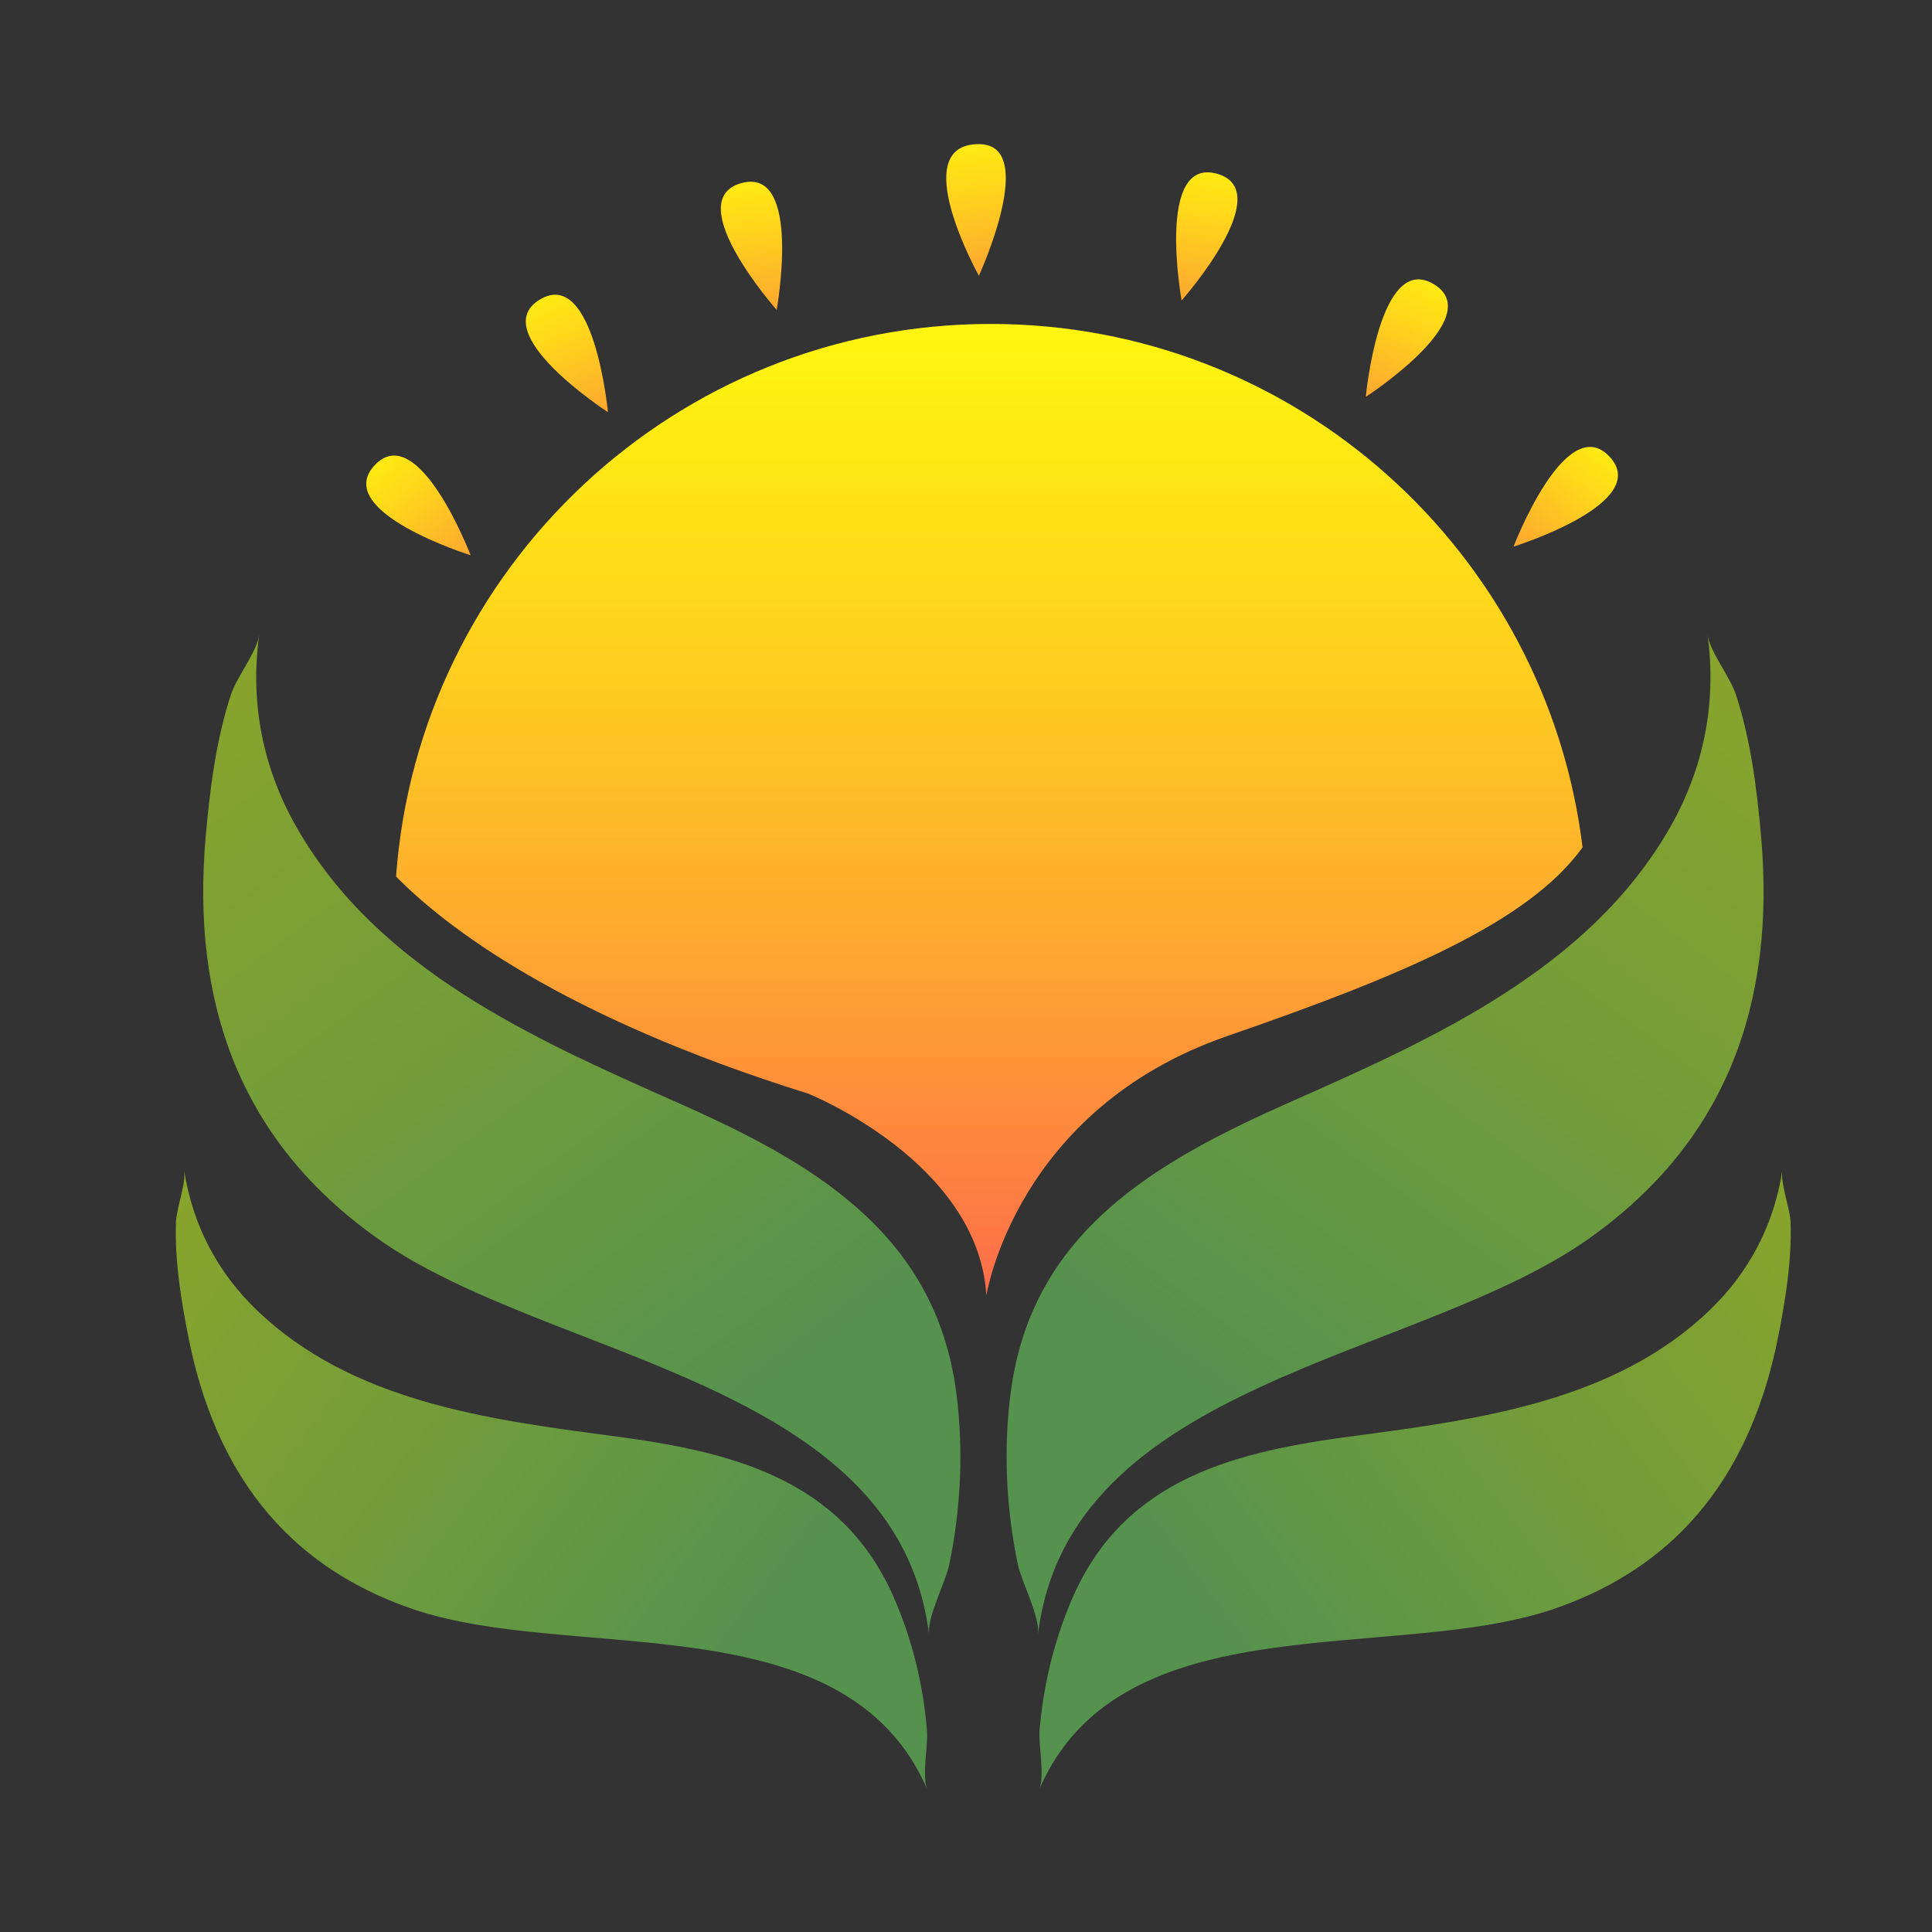 <?xml version="1.0" encoding="utf-8"?>
<!-- Generator: Adobe Illustrator 18.1.0, SVG Export Plug-In . SVG Version: 6.00 Build 0)  -->
<svg version="1.1" id="Layer_1" xmlns="http://www.w3.org/2000/svg" xmlns:xlink="http://www.w3.org/1999/xlink" x="0px" y="0px"
	 viewBox="0 0 1500 1500" enable-background="new 0 0 1500 1500" xml:space="preserve">
<rect x="0" y="0" width="1500" height="1500" fill="#333333" stroke="none"/>
<g>
	<linearGradient id="SVGID_1_" gradientUnits="userSpaceOnUse" x1="-11.174" y1="297.567" x2="576.915" y2="1091.132">
		<stop  offset="0" style="stop-color:#97A822"/>
		<stop  offset="0.24" style="stop-color:#8CA529"/>
		<stop  offset="0.651" style="stop-color:#719C3B"/>
		<stop  offset="1" style="stop-color:#55924E"/>
	</linearGradient>
	<path fill="url(#SVGID_1_)" d="M525,855.6c-111-49.2-231.4-102.8-294.5-212.9c-26.4-46-36.5-96.8-29.3-149.6
		c-1.7,12.8-17.4,32.6-21.8,45.9c-11.6,35.2-16.5,73.8-19.7,110.5c-11.3,128.2,25.9,235.9,133.6,312.2
		c133.4,94.5,403.9,110,428,307.5c-1.7-13.7,12.9-40.8,15.7-54.5c9.1-43.8,11.2-89.7,5.4-134C725.8,956.3,629.6,901.9,525,855.6z"/>
	
		<linearGradient id="SVGID_2_" gradientUnits="userSpaceOnUse" x1="-68.754" y1="590.806" x2="403.861" y2="1228.552" gradientTransform="matrix(0.959 -0.282 0.282 0.959 -165.64 219.936)">
		<stop  offset="0" style="stop-color:#97A822"/>
		<stop  offset="0.24" style="stop-color:#8CA529"/>
		<stop  offset="0.651" style="stop-color:#719C3B"/>
		<stop  offset="1" style="stop-color:#55924E"/>
	</linearGradient>
	<path fill="url(#SVGID_2_)" d="M719.7,1343.6c-2.9-35.8-11.7-71.7-26.3-104.6c-40.9-92.1-127.4-112.2-218.5-124.2
		c-96.7-12.7-201.7-26.8-275.3-97.4c-30.8-29.5-50.1-66.4-56.6-108.7c1.6,10.2-6,29-6.4,40.4c-1,29.7,4,60.6,9.8,89.7
		c20.3,101.4,73.4,176,173.8,210.4c124.3,42.6,336.3-6.8,399.7,140.1C715.6,1379,720.7,1354.9,719.7,1343.6z"/>
	
		<linearGradient id="SVGID_3_" gradientUnits="userSpaceOnUse" x1="69.724" y1="297.565" x2="657.813" y2="1091.13" gradientTransform="matrix(-1 0 0 1 1607.809 0)">
		<stop  offset="0" style="stop-color:#97A822"/>
		<stop  offset="0.24" style="stop-color:#8CA529"/>
		<stop  offset="0.651" style="stop-color:#719C3B"/>
		<stop  offset="1" style="stop-color:#55924E"/>
	</linearGradient>
	<path fill="url(#SVGID_3_)" d="M1233.7,961.6c107.7-76.3,144.9-184,133.6-312.2c-3.2-36.7-8.1-75.4-19.7-110.5
		c-4.4-13.4-20.1-33.1-21.8-45.9c7.1,52.8-3,103.6-29.3,149.6c-63.1,110.1-183.5,163.7-294.5,212.9
		c-104.5,46.3-200.8,100.7-217.2,225c-5.9,44.4-3.7,90.2,5.4,134c2.9,13.7,17.4,40.8,15.7,54.5
		C829.9,1071.6,1100.3,1056.2,1233.7,961.6z"/>
	
		<linearGradient id="SVGID_4_" gradientUnits="userSpaceOnUse" x1="8.85" y1="613.609" x2="481.479" y2="1251.372" gradientTransform="matrix(-0.959 -0.282 -0.282 0.959 1773.448 219.936)">
		<stop  offset="0" style="stop-color:#97A822"/>
		<stop  offset="0.24" style="stop-color:#8CA529"/>
		<stop  offset="0.651" style="stop-color:#719C3B"/>
		<stop  offset="1" style="stop-color:#55924E"/>
	</linearGradient>
	<path fill="url(#SVGID_4_)" d="M1390.2,949.1c-0.4-11.3-8-30.1-6.4-40.4c-6.5,42.3-25.8,79.2-56.6,108.7
		c-73.6,70.6-178.6,84.6-275.3,97.4c-91.1,12-177.6,32.1-218.5,124.2c-14.6,32.9-23.3,68.7-26.3,104.6c-0.9,11.2,4.2,35.4-0.2,45.6
		c63.4-146.8,275.4-97.4,399.7-140.1c100.3-34.4,153.4-109,173.8-210.4C1386.2,1009.7,1391.2,978.8,1390.2,949.1z"/>
	<linearGradient id="SVGID_5_" gradientUnits="userSpaceOnUse" x1="768.177" y1="173.873" x2="768.177" y2="1138.21">
		<stop  offset="0" style="stop-color:#FFFC0A"/>
		<stop  offset="0.115" style="stop-color:#FFF20F"/>
		<stop  offset="0.313" style="stop-color:#FFD61B"/>
		<stop  offset="0.571" style="stop-color:#FEA92F"/>
		<stop  offset="0.874" style="stop-color:#FD6B4B"/>
		<stop  offset="1" style="stop-color:#FD4F57"/>
	</linearGradient>
	<path fill="url(#SVGID_5_)" d="M953.1,804.3c135.3-46.8,233.6-88.1,275.6-146.4c-28-229-222.9-406.4-459.5-406.4
		c-244.3,0-444.2,189.2-461.7,429c37.8,38.5,128,108.7,320,168.6c0,0,132.2,52.9,138.3,156.7C765.9,1005.7,788.3,861.2,953.1,804.3z
		"/>
	<linearGradient id="SVGID_6_" gradientUnits="userSpaceOnUse" x1="747.389" y1="70.3" x2="784.586" y2="315.152">
		<stop  offset="0" style="stop-color:#FFFC0A"/>
		<stop  offset="0.115" style="stop-color:#FFF20F"/>
		<stop  offset="0.313" style="stop-color:#FFD61B"/>
		<stop  offset="0.571" style="stop-color:#FEA92F"/>
		<stop  offset="0.874" style="stop-color:#FD6B4B"/>
		<stop  offset="1" style="stop-color:#FD4F57"/>
	</linearGradient>
	<path fill="url(#SVGID_6_)" d="M760,111.9c-57,0,0,102.2,0,102.2S807,111.9,760,111.9z"/>
	
		<linearGradient id="SVGID_7_" gradientUnits="userSpaceOnUse" x1="783.497" y1="50.731" x2="820.65" y2="295.296" gradientTransform="matrix(0.963 0.269 -0.269 0.963 205.018 -167.635)">
		<stop  offset="0" style="stop-color:#FFFC0A"/>
		<stop  offset="0.115" style="stop-color:#FFF20F"/>
		<stop  offset="0.313" style="stop-color:#FFD61B"/>
		<stop  offset="0.571" style="stop-color:#FEA92F"/>
		<stop  offset="0.874" style="stop-color:#FD6B4B"/>
		<stop  offset="1" style="stop-color:#FD4F57"/>
	</linearGradient>
	<path fill="url(#SVGID_7_)" d="M944.9,134.9c-47.7-13.3-27.5,98.4-27.5,98.4S992.6,148.3,944.9,134.9z"/>
	
		<linearGradient id="SVGID_8_" gradientUnits="userSpaceOnUse" x1="815.614" y1="36.651" x2="852.769" y2="281.223" gradientTransform="matrix(0.855 0.518 -0.518 0.855 447.227 -274.273)">
		<stop  offset="0" style="stop-color:#FFFC0A"/>
		<stop  offset="0.115" style="stop-color:#FFF20F"/>
		<stop  offset="0.313" style="stop-color:#FFD61B"/>
		<stop  offset="0.571" style="stop-color:#FEA92F"/>
		<stop  offset="0.874" style="stop-color:#FD6B4B"/>
		<stop  offset="1" style="stop-color:#FD4F57"/>
	</linearGradient>
	<path fill="url(#SVGID_8_)" d="M1113.3,220.7c-42.4-25.7-52.9,87.4-52.9,87.4S1155.6,246.4,1113.3,220.7z"/>
	
		<linearGradient id="SVGID_9_" gradientUnits="userSpaceOnUse" x1="844.919" y1="19.822" x2="882.072" y2="264.381" gradientTransform="matrix(0.685 0.729 -0.729 0.685 708.826 -311.24)">
		<stop  offset="0" style="stop-color:#FFFC0A"/>
		<stop  offset="0.115" style="stop-color:#FFF20F"/>
		<stop  offset="0.313" style="stop-color:#FFD61B"/>
		<stop  offset="0.571" style="stop-color:#FEA92F"/>
		<stop  offset="0.874" style="stop-color:#FD6B4B"/>
		<stop  offset="1" style="stop-color:#FD4F57"/>
	</linearGradient>
	<path fill="url(#SVGID_9_)" d="M1249.6,354.5c-33.9-36.1-74.5,69.9-74.5,69.9S1283.5,390.6,1249.6,354.5z"/>
	
		<linearGradient id="SVGID_10_" gradientUnits="userSpaceOnUse" x1="601.091" y1="109.172" x2="638.244" y2="353.738" gradientTransform="matrix(-0.963 0.269 0.269 0.963 1123.963 -167.635)">
		<stop  offset="0" style="stop-color:#FFFC0A"/>
		<stop  offset="0.115" style="stop-color:#FFF20F"/>
		<stop  offset="0.313" style="stop-color:#FFD61B"/>
		<stop  offset="0.571" style="stop-color:#FEA92F"/>
		<stop  offset="0.874" style="stop-color:#FD6B4B"/>
		<stop  offset="1" style="stop-color:#FD4F57"/>
	</linearGradient>
	<path fill="url(#SVGID_10_)" d="M575.5,142.2c-47.7,13.3,27.5,98.4,27.5,98.4S623.2,128.9,575.5,142.2z"/>
	
		<linearGradient id="SVGID_11_" gradientUnits="userSpaceOnUse" x1="647.853" y1="152.195" x2="685.008" y2="396.768" gradientTransform="matrix(-0.855 0.518 0.518 0.855 881.754 -274.273)">
		<stop  offset="0" style="stop-color:#FFFC0A"/>
		<stop  offset="0.115" style="stop-color:#FFF20F"/>
		<stop  offset="0.313" style="stop-color:#FFD61B"/>
		<stop  offset="0.571" style="stop-color:#FEA92F"/>
		<stop  offset="0.874" style="stop-color:#FD6B4B"/>
		<stop  offset="1" style="stop-color:#FD4F57"/>
	</linearGradient>
	<path fill="url(#SVGID_11_)" d="M472,320c0,0-10.6-113-52.9-87.4C376.7,258.3,472,320,472,320z"/>
	
		<linearGradient id="SVGID_12_" gradientUnits="userSpaceOnUse" x1="705" y1="178.626" x2="742.151" y2="423.176" gradientTransform="matrix(-0.685 0.729 0.729 0.685 620.154 -311.24)">
		<stop  offset="0" style="stop-color:#FFFC0A"/>
		<stop  offset="0.115" style="stop-color:#FFF20F"/>
		<stop  offset="0.313" style="stop-color:#FFD61B"/>
		<stop  offset="0.571" style="stop-color:#FEA92F"/>
		<stop  offset="0.874" style="stop-color:#FD6B4B"/>
		<stop  offset="1" style="stop-color:#FD4F57"/>
	</linearGradient>
	<path fill="url(#SVGID_12_)" d="M365.4,431.1c0,0-40.6-106-74.5-69.9C257.1,397.3,365.4,431.1,365.4,431.1z"/>
</g>
</svg>
